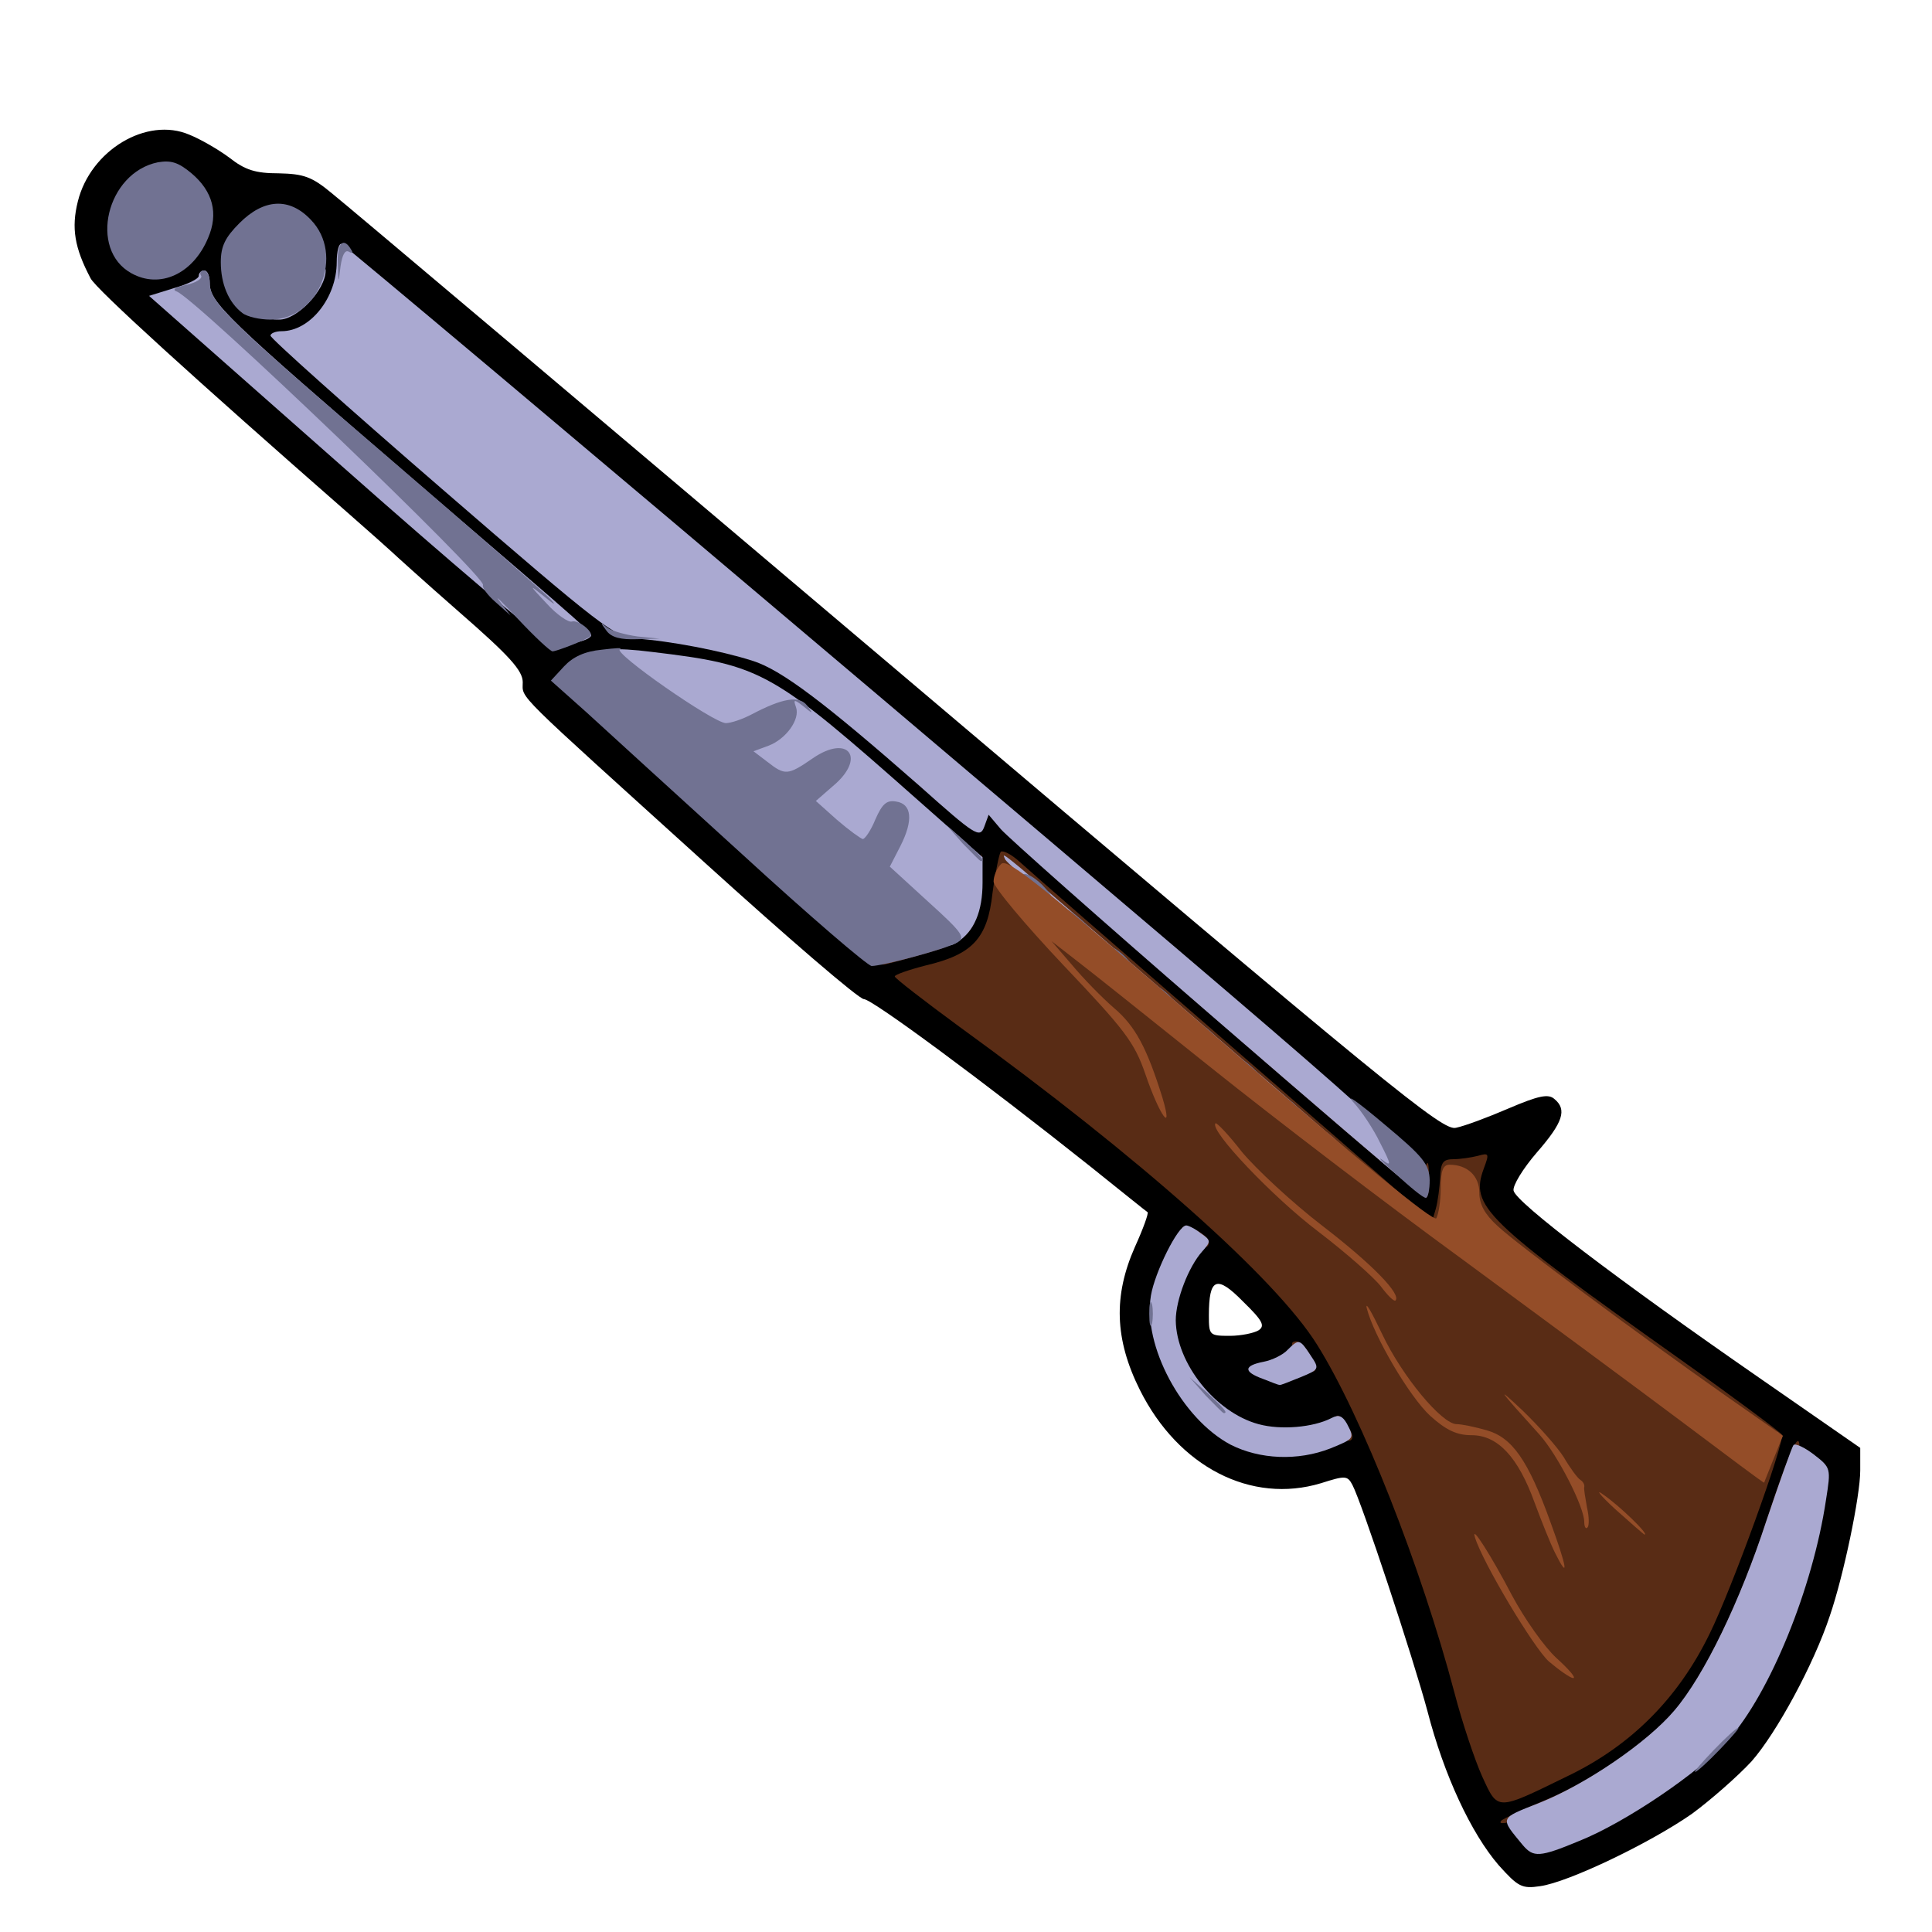 <?xml version="1.0" encoding="utf-8"?>
<!DOCTYPE svg PUBLIC "-//W3C//DTD SVG 1.0//EN" "http://www.w3.org/TR/2001/REC-SVG-20010904/DTD/svg10.dtd">
<svg version="1.0" xmlns="http://www.w3.org/2000/svg" width="50px" height="50px" viewBox="0 0 350 350" preserveAspectRatio="xMidYMid meet">
 <g fill="#000000">
  <path d="M271.5 337.9 c-5 -5.8 -9.9 -16.3 -12.9 -27.9 -2.6 -9.7 -11.9 -37.8 -13.6 -41 -0.9 -1.7 -1.3 -1.7 -5.7 -0.3 -12.6 3.8 -25.8 -2.9 -32.8 -16.9 -4.6 -9.2 -4.8 -17.1 -0.9 -25.9 1.5 -3.3 2.5 -6.1 2.3 -6.3 -0.2 -0.1 -4.9 -3.9 -10.4 -8.3 -19.1 -15.2 -39.5 -30.3 -41 -30.3 -0.9 0 -13.8 -11.1 -28.8 -24.7 -35 -31.7 -33 -29.6 -33 -32.7 0 -2.1 -2.3 -4.7 -11.6 -12.8 -6.4 -5.6 -11.8 -10.5 -12.1 -10.8 -0.3 -0.3 -3.9 -3.5 -8 -7.1 -27.4 -24 -45.7 -40.6 -46.6 -42.5 -2.9 -5.5 -3.5 -9.1 -2.3 -13.9 2.3 -9.3 12.5 -15.4 20.2 -12.1 2 0.8 5.3 2.7 7.3 4.2 2.8 2.2 4.7 2.8 8.9 2.8 4.5 0.1 6 0.6 9.6 3.6 2.4 1.9 48.6 40.9 102.7 86.7 89.6 75.9 98.6 83.3 101 82.6 1.5 -0.3 5.8 -1.9 9.5 -3.5 5.4 -2.3 7.2 -2.7 8.3 -1.7 2.3 1.9 1.6 4.2 -3.2 9.7 -2.5 2.9 -4.4 6 -4.2 6.9 0.4 2.1 18.8 16.1 44.5 33.9 l18.3 12.7 0 4.1 c0 4.6 -3 19 -5.5 26.3 -2.9 8.8 -9.7 21.3 -14.2 26.4 -2.5 2.7 -7.4 7 -10.8 9.5 -7.6 5.3 -22.4 12.4 -27.5 13.1 -3.3 0.5 -4 0.1 -7.5 -3.8z m13.2 -8 c7.4 -3.2 20.7 -12.4 25.4 -17.7 2.3 -2.6 6.2 -8.9 8.6 -14 4.3 -8.8 10.1 -28.7 8.9 -29.9 -0.9 -0.9 -0.9 -0.8 -5 11.7 -4.4 13.3 -11.1 26.9 -16.2 32.9 -4.5 5.2 -14.5 12.3 -21.8 15.6 -3.1 1.4 -5.6 2.7 -5.6 3 0 0.8 0.5 0.6 5.7 -1.6z m-2.3 -11.6 c9.7 -5.1 19 -14.6 23.9 -24.3 2.1 -4.1 5.7 -13.1 8.1 -20 l4.3 -12.4 -16 -11.4 c-21.3 -15 -35.6 -26.1 -36.7 -28.3 -0.6 -1 -1 -3.5 -1.1 -5.6 -0.1 -4.5 -0.5 -3.6 -1.4 3 -0.6 4.6 -0.7 4.7 -4.1 4.7 -2.6 0 -4.5 -0.9 -7.7 -3.9 -2.3 -2.1 -18.6 -16.3 -36.2 -31.6 l-32 -27.8 -0.7 5.4 c-0.6 4.2 -1.5 6 -3.8 8.1 -1.7 1.6 -3.9 2.8 -5 2.8 -4 0 -2.6 1.9 5.8 8.1 31.2 23 54.7 44.1 61.8 55.5 8.1 12.9 18.9 40.3 24.9 63.1 3 11.4 5.9 18.3 7.5 18.3 0.7 0 4.4 -1.7 8.4 -3.7z m-54.4 -77.3 c1.2 -0.8 0.8 -1.7 -2.8 -5.2 -4.8 -4.9 -6.2 -4.3 -6.2 2.5 0 3.6 0.1 3.7 3.8 3.7 2 0 4.4 -0.5 5.2 -1z m-62.3 -71.5 c5.7 -1.7 8 -3.8 8.9 -8.1 0.5 -2.8 -0.2 -3.6 -10.8 -13 -16.3 -14.4 -23.4 -20.2 -27.7 -22.4 -7.8 -3.9 -29 -6.5 -29.7 -3.5 -0.3 1.2 51.6 48.5 53.2 48.5 0.6 0 3.3 -0.7 6.1 -1.5z m-26.7 -54.9 c-1.4 -1.3 -18.8 -16.1 -38.6 -32.9 -36 -30.4 -36.2 -30.5 -36.8 -27.5 -0.3 1.6 -2 4.3 -3.6 5.8 l-3.1 2.9 28.6 24.8 28.7 24.8 7.6 0.7 c4.2 0.4 10 1.4 12.7 2.1 7 2 7.3 2 4.5 -0.7z m-86.7 -62.2 c4.1 -4.1 4.3 -6.2 1 -9.6 l-2.9 -2.9 -2.7 2.1 c-5.2 4.1 -5.5 8.1 -0.8 11.7 2.2 1.7 2.5 1.6 5.4 -1.3z m-19.9 -8.5 c3.2 -3.7 3.3 -5.6 0.4 -8.6 -2.8 -3 -4.1 -2.9 -7.2 0.8 -3.1 3.7 -3.3 6.2 -0.6 8.9 2.8 2.8 4.4 2.5 7.4 -1.1z"/>
 </g>
 <g fill="#592c15">
  <path d="M272 329.8 c0.3 -0.3 3.7 -1.9 7.7 -3.6 8.6 -3.5 18.7 -10.6 23.7 -16.3 5.3 -6.3 11.9 -19.8 16.6 -34.4 4.1 -12.5 6 -16.7 6 -13.3 0 3 -9.1 28.4 -13.3 36.8 -5.7 11.6 -14.3 20.2 -25.8 25.9 -7.1 3.5 -16.5 6.6 -14.9 4.9z"/>
  <path d="M268.5 321.8 c-1.3 -2.9 -3.6 -9.7 -5 -15.1 -6 -22.7 -16.8 -50.2 -24.9 -63.1 -7.4 -11.9 -32.1 -33.9 -64.8 -57.6 -6.4 -4.7 -11.7 -8.8 -11.7 -9.1 -0.1 -0.3 2.5 -1.2 5.6 -2 8.5 -2 11.2 -4.9 12.1 -13.1 0.5 -3.7 1.2 -7.1 1.5 -7.5 0.4 -0.3 2 0.5 3.5 1.9 1.5 1.4 16.9 14.8 34.2 29.8 17.3 15 33.5 29.1 36 31.4 l4.4 4 0.7 -2.4 c0.4 -1.4 0.7 -4 0.8 -5.7 0.1 -2.7 0.5 -3.3 2.4 -3.3 1.2 0 3.2 -0.3 4.4 -0.6 2.1 -0.6 2.1 -0.4 1.1 2.3 -2.5 6.8 0 9.3 35.5 34.5 10 7.1 18.3 13.3 18.5 13.7 0.5 1.5 -9 27.8 -13.1 36.1 -5.7 11.7 -14.3 20.3 -25.8 25.8 -12.9 6.3 -12.5 6.3 -15.4 0z m-3.3 -102.3 c-0.2 -1.9 -0.6 -3.5 -0.8 -3.5 -0.2 0 -0.4 1.6 -0.4 3.5 0 1.9 0.4 3.5 0.8 3.5 0.4 0 0.6 -1.6 0.4 -3.5z"/>
  <path d="M242.6 259.4 c-1.1 -2.8 -0.6 -3.9 0.9 -2 0.8 1.1 1.5 2.3 1.5 2.8 0 1.4 -1.8 0.9 -2.4 -0.8z"/>
  <path d="M235.6 246.5 c-1.8 -2.8 -2 -3.5 -0.7 -3.5 1.3 0 4.2 4.8 3.2 5.4 -0.5 0.3 -1.6 -0.5 -2.5 -1.9z"/>
  <path d="M215.6 224.5 c-1.1 -0.8 -1.7 -1.7 -1.4 -2.1 0.8 -0.8 4.8 1.4 4.8 2.6 0 1.4 -1.2 1.2 -3.4 -0.5z"/>
  <path d="M219.8 184.2 c-24.6 -21.3 -37.1 -32.8 -36 -33.1 0.9 -0.2 2.6 0.9 3.9 2.3 1.2 1.4 2.6 2.6 3.1 2.6 0.6 0 2.4 1.6 4.1 3.5 1.7 1.9 3.4 3.5 3.9 3.5 1.2 0 5.2 4.4 5.2 5.8 0 0.7 0.9 1.2 1.9 1.2 1.1 0 3.1 1.4 4.4 3 1.4 1.7 3 3 3.5 3 0.6 0 2.4 1.6 4.1 3.5 1.7 1.9 3.4 3.5 3.9 3.5 1.2 0 5.2 4.4 5.2 5.8 0 0.7 0.9 1.2 1.9 1.2 1.1 0 3.1 1.4 4.4 3 1.4 1.7 3 3 3.5 3 1.2 0 5.2 4.4 5.2 5.8 0 0.7 0.9 1.2 1.9 1.2 1.1 0 3.1 1.4 4.4 3 1.4 1.7 3 3 3.5 3 0.5 0 1.9 1.2 3.3 2.6 l2.4 2.6 0.6 -2.4 c0.6 -1.8 0.7 -1.5 0.8 1.5 0.1 2 -0.2 3.7 -0.6 3.7 -0.5 0 -17.8 -14.8 -38.5 -32.8z"/>
  <path d="M159 174.2 c0 -0.5 2.6 -1.5 5.7 -2.3 7.9 -1.8 11 -5 12.3 -11.9 l0.9 -5.5 -0.3 6.2 c-0.3 7.7 -2 9.8 -9.5 11.9 -3.1 0.9 -6.4 1.8 -7.3 2 -1 0.3 -1.8 0.1 -1.8 -0.4z"/>
 </g>
 <g fill="#aaa9d1">
  <path d="M275.9 334.3 c-4.2 -5.1 -4.4 -4.8 3 -7.7 8.3 -3.3 19.5 -10.9 24.4 -16.7 5.4 -6.3 11.9 -19.7 16.7 -34.4 2.4 -7.1 4.6 -13.3 4.9 -13.7 0.3 -0.4 2 0.4 3.7 1.7 3.1 2.4 3.1 2.5 2.2 8.2 -2.4 16.1 -10.2 35.1 -17.7 43.5 -5.1 5.8 -18.7 15 -27 18.3 -7.2 3 -8.3 3 -10.2 0.8z"/>
  <path d="M320.7 263.5 c0.6 -3.2 1.1 -4.1 1.7 -3.4 0.2 0.2 -0.2 1.8 -1 3.4 l-1.3 3 0.6 -3z"/>
  <path d="M222.9 261.7 c-8.8 -4.7 -15.9 -17.9 -14.4 -27 0.7 -4.2 4.9 -12.7 6.4 -12.7 0.4 0 1.6 0.6 2.6 1.4 1.9 1.3 1.9 1.5 0.3 3.3 -2.5 2.8 -4.8 8.8 -4.8 12.5 0.1 7.8 7.2 16.7 15 18.8 4 1.1 9.9 0.6 13.2 -1.1 1.3 -0.7 2 -0.4 2.8 1 1.4 2.7 1.4 2.7 -3 4.5 -5.9 2.3 -12.8 2 -18.1 -0.7z"/>
  <path d="M228.8 249.8 c-3.6 -1.3 -3.5 -2.4 0.1 -3.1 1.6 -0.3 3.6 -1.3 4.4 -2.2 2 -2 2.2 -1.9 4.1 1 1.7 2.5 1.6 2.6 -1.8 4 -2 0.8 -3.7 1.5 -3.8 1.4 -0.2 0 -1.5 -0.5 -3 -1.1z"/>
  <path d="M215.4 185.4 c-18.1 -15.7 -33.1 -29.1 -33.3 -29.7 -0.5 -1.4 -3.5 -4 34.4 28.8 36.3 31.4 34.2 29.5 32.9 29.5 -0.6 0 -15.9 -12.9 -34 -28.6z"/>
  <path d="M218.8 183.4 c-19.4 -16.8 -36.3 -31.8 -37.5 -33.2 l-2.2 -2.6 -0.8 2.2 c-0.8 2.1 -1.6 1.6 -11.8 -7.5 -17.1 -15 -25 -21 -30.2 -22.6 -5.6 -1.8 -15 -3.6 -21 -4 -3.8 -0.2 -6.2 -2 -35.2 -27.1 -17.1 -14.8 -31.1 -27.3 -31.1 -27.8 0 -0.4 0.9 -0.8 2 -0.8 5.2 0 10 -6.1 10 -12.5 0 -2 0.4 -3.5 0.9 -3.3 0.5 0.2 44.2 36.9 97 81.6 92.8 78.6 96.1 81.5 96.1 84.8 0 1.9 -0.2 3.4 -0.5 3.4 -0.2 0 -16.3 -13.8 -35.7 -30.6z"/>
  <desc>cursor-land.com</desc><path d="M164.7 165.9 c-4.7 -4.3 -6.7 -6.8 -6.7 -8.5 0 -1.9 -0.5 -2.4 -2.6 -2.4 -3.8 0 -10.4 -5.8 -10.4 -9.2 0 -2.4 -0.4 -2.8 -3 -2.8 -4.5 0 -8 -2.7 -8 -6.1 0 -2.6 -0.3 -2.9 -3.5 -2.9 -2.6 0 -5.9 -1.6 -12.9 -6.2 -13 -8.7 -12.9 -11.4 0.5 -9.7 20 2.4 21.6 3.3 48.7 27.3 l11.2 9.9 0 4.6 c0 5.2 -1.5 8.8 -4.6 10.8 -1.9 1.2 -2.6 0.9 -8.7 -4.8z"/>
  <path d="M100.8 116.5 c-0.3 -0.4 -1.3 -0.8 -2.2 -0.9 -0.9 -0.1 -17.4 -14.1 -36.6 -31.1 l-35 -30.9 4.5 -1.4 c2.5 -0.7 4.5 -1.7 4.5 -2.2 0 -0.6 0.5 -1 1 -1 0.6 0 1 1 1 2.3 0 3.5 3.2 6.5 36 34.8 35 30 33.5 28.7 32.9 29.3 -0.8 0.9 -5.5 1.7 -6.1 1.1z"/>
  <path d="M50 57.3 c2.3 -0.9 5.1 -3.5 7.1 -6.8 1.1 -1.7 1.9 -2.3 1.9 -1.5 0 3.5 -5.2 9 -8.5 8.9 -1.4 0 -1.6 -0.2 -0.5 -0.6z"/>
 </g>
 <g fill="#717292">
  <path d="M310.5 317 c2.1 -2.2 4.1 -4 4.4 -4 0.3 0 -1.3 1.8 -3.4 4 -2.1 2.2 -4.1 4 -4.4 4 -0.3 0 1.3 -1.8 3.4 -4z"/>
  <path d="M319.1 267.5 c0.1 -2.9 2.4 -9.1 3.1 -7.9 0.3 0.5 -0.2 2.9 -1.3 5.4 -1 2.5 -1.8 3.6 -1.8 2.5z"/>
  <path d="M218.4 252.8 l-2.9 -3.3 3.3 2.9 c3 2.8 3.7 3.6 2.9 3.6 -0.2 0 -1.6 -1.5 -3.3 -3.2z"/>
  <path d="M208.2 238 c0 -1.9 0.2 -2.7 0.5 -1.7 0.2 0.9 0.2 2.5 0 3.5 -0.3 0.9 -0.5 0.1 -0.5 -1.8z"/>
  <path d="M250 216.1 c-2.5 -2.2 -4.2 -4.3 -3.8 -4.7 0.4 -0.4 2.9 1.3 5.5 3.6 2.7 2.4 5 4.5 5.2 4.7 0.2 0.2 -0.2 0.3 -1 0.3 -0.8 0 -3.4 -1.8 -5.9 -3.9z"/>
  <path d="M261.3 215.5 c0 -2.7 0.2 -3.8 0.4 -2.2 0.2 1.5 0.2 3.7 0 5 -0.2 1.2 -0.4 0 -0.4 -2.8z"/>
  <path d="M253 212.8 c-2.5 -2.2 -3.6 -3.4 -2.6 -2.7 1.7 1.3 1.7 1 -0.4 -3.1 -1.2 -2.5 -3.4 -5.8 -4.9 -7.4 -1.4 -1.6 1.1 0.2 5.6 4 7.2 6 8.2 7.3 8.3 10.2 0 1.7 -0.3 3.2 -0.7 3.2 -0.5 0 -2.8 -1.9 -5.3 -4.2z"/>
  <path d="M240 207.5 c-3.5 -3.7 -1.4 -4.4 2.3 -0.7 2.2 2.2 2.7 3.2 1.6 3.2 -0.9 0 -2.6 -1.1 -3.9 -2.5z"/>
  <path d="M232.5 201 c-2.8 -3.1 -0.8 -3.7 2.3 -0.7 1.9 2 2.2 2.7 1.1 2.7 -0.9 0 -2.4 -0.9 -3.4 -2z"/>
  <path d="M225 194.5 c-3.5 -3.7 -1.4 -4.4 2.3 -0.7 2.2 2.2 2.7 3.2 1.6 3.2 -0.9 0 -2.6 -1.1 -3.9 -2.5z"/>
  <path d="M217.5 188 c-2.8 -3.1 -0.8 -3.7 2.3 -0.7 1.9 2 2.2 2.7 1.1 2.7 -0.9 0 -2.4 -0.9 -3.4 -2z"/>
  <path d="M209.5 181 c-2.8 -3.1 -0.8 -3.7 2.3 -0.7 1.9 2 2.2 2.7 1.1 2.7 -0.9 0 -2.4 -0.9 -3.4 -2z"/>
  <path d="M201.5 174 c-2.8 -3.1 -0.8 -3.7 2.3 -0.7 1.9 2 2.2 2.7 1.1 2.7 -0.9 0 -2.4 -0.9 -3.4 -2z"/>
  <path d="M134.5 154.8 c-12.1 -11 -24.8 -22.6 -28.3 -25.8 l-6.4 -5.7 2.4 -2.6 c1.6 -1.7 3.7 -2.7 6.8 -3 2.5 -0.3 4 -0.4 3.3 -0.1 -1.4 0.6 17 13.4 19.2 13.4 0.9 0 3 -0.7 4.7 -1.6 5.7 -3 8.6 -3.4 10 -1.6 1.2 1.6 1.1 1.6 -0.6 0.2 -1.8 -1.4 -1.9 -1.3 -1.4 0.1 0.8 2.2 -1.8 5.8 -5 7 l-2.7 1 2.5 1.9 c3.2 2.5 3.7 2.5 8.2 -0.6 6.5 -4.5 9.8 -0.1 3.7 5 l-3.1 2.7 3.8 3.4 c2.2 1.9 4.3 3.4 4.7 3.5 0.4 0 1.5 -1.6 2.3 -3.6 1.2 -2.7 2 -3.5 3.7 -3.2 2.9 0.4 3.2 3.4 0.8 8.1 l-1.9 3.7 7 6.4 c6.3 5.7 6.8 6.5 5.1 7.4 -2.2 1.2 -13.5 4.2 -15.4 4.2 -0.8 -0.1 -11.3 -9.1 -23.4 -20.2z"/>
  <path d="M194 167.5 c-3.4 -3.7 -1.7 -4.1 2.2 -0.6 2.2 2 2.8 3.1 1.7 3.1 -0.8 0 -2.6 -1.1 -3.9 -2.5z"/>
  <path d="M186.5 161 c-2.8 -3.1 -0.8 -3.7 2.3 -0.7 1.9 2 2.2 2.7 1.1 2.7 -0.9 0 -2.4 -0.9 -3.4 -2z"/>
  <path d="M174.4 152.8 l-2.9 -3.3 3.3 2.9 c3 2.8 3.7 3.6 2.9 3.6 -0.2 0 -1.6 -1.5 -3.3 -3.2z"/>
  <path d="M93.9 112.2 c-3 -3.2 -4.5 -4.7 -3.4 -3.3 l2 2.6 -2.7 -2.4 c-1.5 -1.3 -2.5 -2.7 -2.3 -3.1 0.8 -1.3 -52.2 -52.1 -55.5 -53.2 -0.9 -0.3 -0.2 -0.8 1.8 -1.2 1.8 -0.4 3 -1.2 2.6 -1.7 -0.3 -0.5 0 -0.9 0.5 -0.9 0.6 0 1.1 1 1.1 2.3 0 3.5 3.2 6.6 32.5 31.7 14.9 12.8 27.9 24.2 29 25.3 1.4 1.5 1.1 1.4 -1 -0.3 -2.7 -2.2 -2.7 -2.1 0.5 1.3 1.9 2.1 4 3.5 4.6 3.3 1.2 -0.4 4.2 2.1 3.3 2.7 -0.9 0.7 -6.1 2.7 -6.8 2.7 -0.4 0 -3.2 -2.6 -6.2 -5.8z"/>
  <path d="M109.9 114.3 c-1.2 -1.6 -1.2 -1.7 0.1 -0.6 0.8 0.6 3.3 1.3 5.5 1.6 l4 0.4 -4.1 0.1 c-2.9 0.1 -4.6 -0.3 -5.5 -1.5z"/>
  <path d="M43.9 56.7 c-2.5 -1.9 -3.9 -5.3 -3.9 -9.2 0 -2.9 0.8 -4.5 3.4 -7.1 4.4 -4.4 9 -4.7 12.9 -0.6 6.2 6.4 1.4 18.1 -7.3 18.1 -1.9 0 -4.2 -0.5 -5.1 -1.2z"/>
  <path d="M23.8 49.5 c-7.8 -4.3 -4.5 -18.2 4.8 -20.1 2.4 -0.4 3.7 0 6.1 2 3.9 3.3 4.9 7.3 3 11.7 -2.7 6.5 -8.7 9.3 -13.9 6.4z"/>
  <path d="M61.2 47.8 c-0.2 -3.7 1 -5 2.4 -2.6 0.4 0.6 0.3 0.8 -0.4 0.4 -0.7 -0.4 -1.2 0.6 -1.5 2.6 -0.4 3.3 -0.4 3.3 -0.5 -0.4z"/>
 </g>
 <g fill="#944d28">
  <path d="M280.6 301 c-2.7 -2.4 -12 -17.9 -13.4 -22.5 -0.8 -2.6 3.1 3.6 6.7 10.5 2.3 4.3 5.9 9.4 8.1 11.4 2.2 2 3.6 3.6 3 3.6 -0.5 0 -2.5 -1.4 -4.4 -3z"/>
  <path d="M281.7 281.3 c-0.8 -1.6 -2.4 -5.6 -3.7 -9.1 -3 -8.3 -6.7 -12.2 -11.4 -12.2 -2.7 0 -4.6 -0.9 -7.5 -3.5 -3.7 -3.4 -10.2 -14.4 -11.5 -19.5 -0.3 -1.4 0.9 0.7 2.8 4.7 3.6 7.6 10.8 16.3 13.5 16.3 0.9 0 3.3 0.5 5.4 1.1 4.6 1.3 7.5 5.3 11.6 16.7 3 8.2 3.4 10.7 0.8 5.5z"/>
  <path d="M292.5 273.3 c-2.7 -2.5 -3.6 -3.7 -2 -2.5 2.8 1.9 8.4 7.3 7.4 7.2 -0.2 -0.1 -2.6 -2.2 -5.4 -4.7z"/>
  <path d="M287 275.7 c0 -2.7 -4.8 -12.1 -8.1 -15.8 -7.5 -8.3 -8.1 -9.1 -3.1 -4.4 2.9 2.8 6.3 6.6 7.5 8.5 1.1 1.9 2.5 3.8 3 4.1 0.5 0.3 0.8 0.9 0.7 1.3 -0.1 0.3 0.2 2 0.5 3.7 0.4 1.7 0.4 3.3 0.1 3.6 -0.3 0.4 -0.6 -0.1 -0.6 -1z"/>
  <path d="M305 257.8 c-8 -6 -26 -19.3 -40 -29.6 -14 -10.2 -34.5 -25.9 -45.5 -34.7 -11 -8.8 -22 -17.6 -24.5 -19.5 l-4.5 -3.5 3.7 4.3 c2 2.4 5.4 5.9 7.6 7.8 3.9 3.3 6 7.3 8.8 16.3 2 6.7 -0.5 3.3 -3.1 -4.3 -2 -5.8 -3.7 -8 -14.9 -19.8 -6.9 -7.3 -12.6 -14.1 -12.6 -15.1 0 -1 0.6 -2.5 1.4 -3.2 1.1 -1.1 7.5 4 39.7 32 25 21.8 38.6 32.9 39.1 32.2 0.4 -0.7 0.8 -3.1 0.8 -5.4 0 -3.2 0.4 -4.3 1.6 -4.3 3.2 0 5.4 2 5.4 5.1 0 2.1 1 3.9 3.3 6 3.4 3.2 24.5 18.9 41.4 30.8 l10.3 7.2 -1.7 4.2 c-0.9 2.3 -1.7 4.2 -1.7 4.3 -0.1 0.1 -6.6 -4.8 -14.6 -10.8z"/>
  <path d="M250.2 233.1 c-1.2 -1.6 -6.3 -6.1 -11.4 -10 -8.2 -6.2 -19.8 -18.4 -18.6 -19.6 0.2 -0.2 2.4 2.1 4.8 5.2 2.5 3 9 9.1 14.6 13.4 9.1 7 14.3 12.4 13.2 13.5 -0.3 0.2 -1.4 -0.9 -2.6 -2.5z"/>
 </g>
</svg>